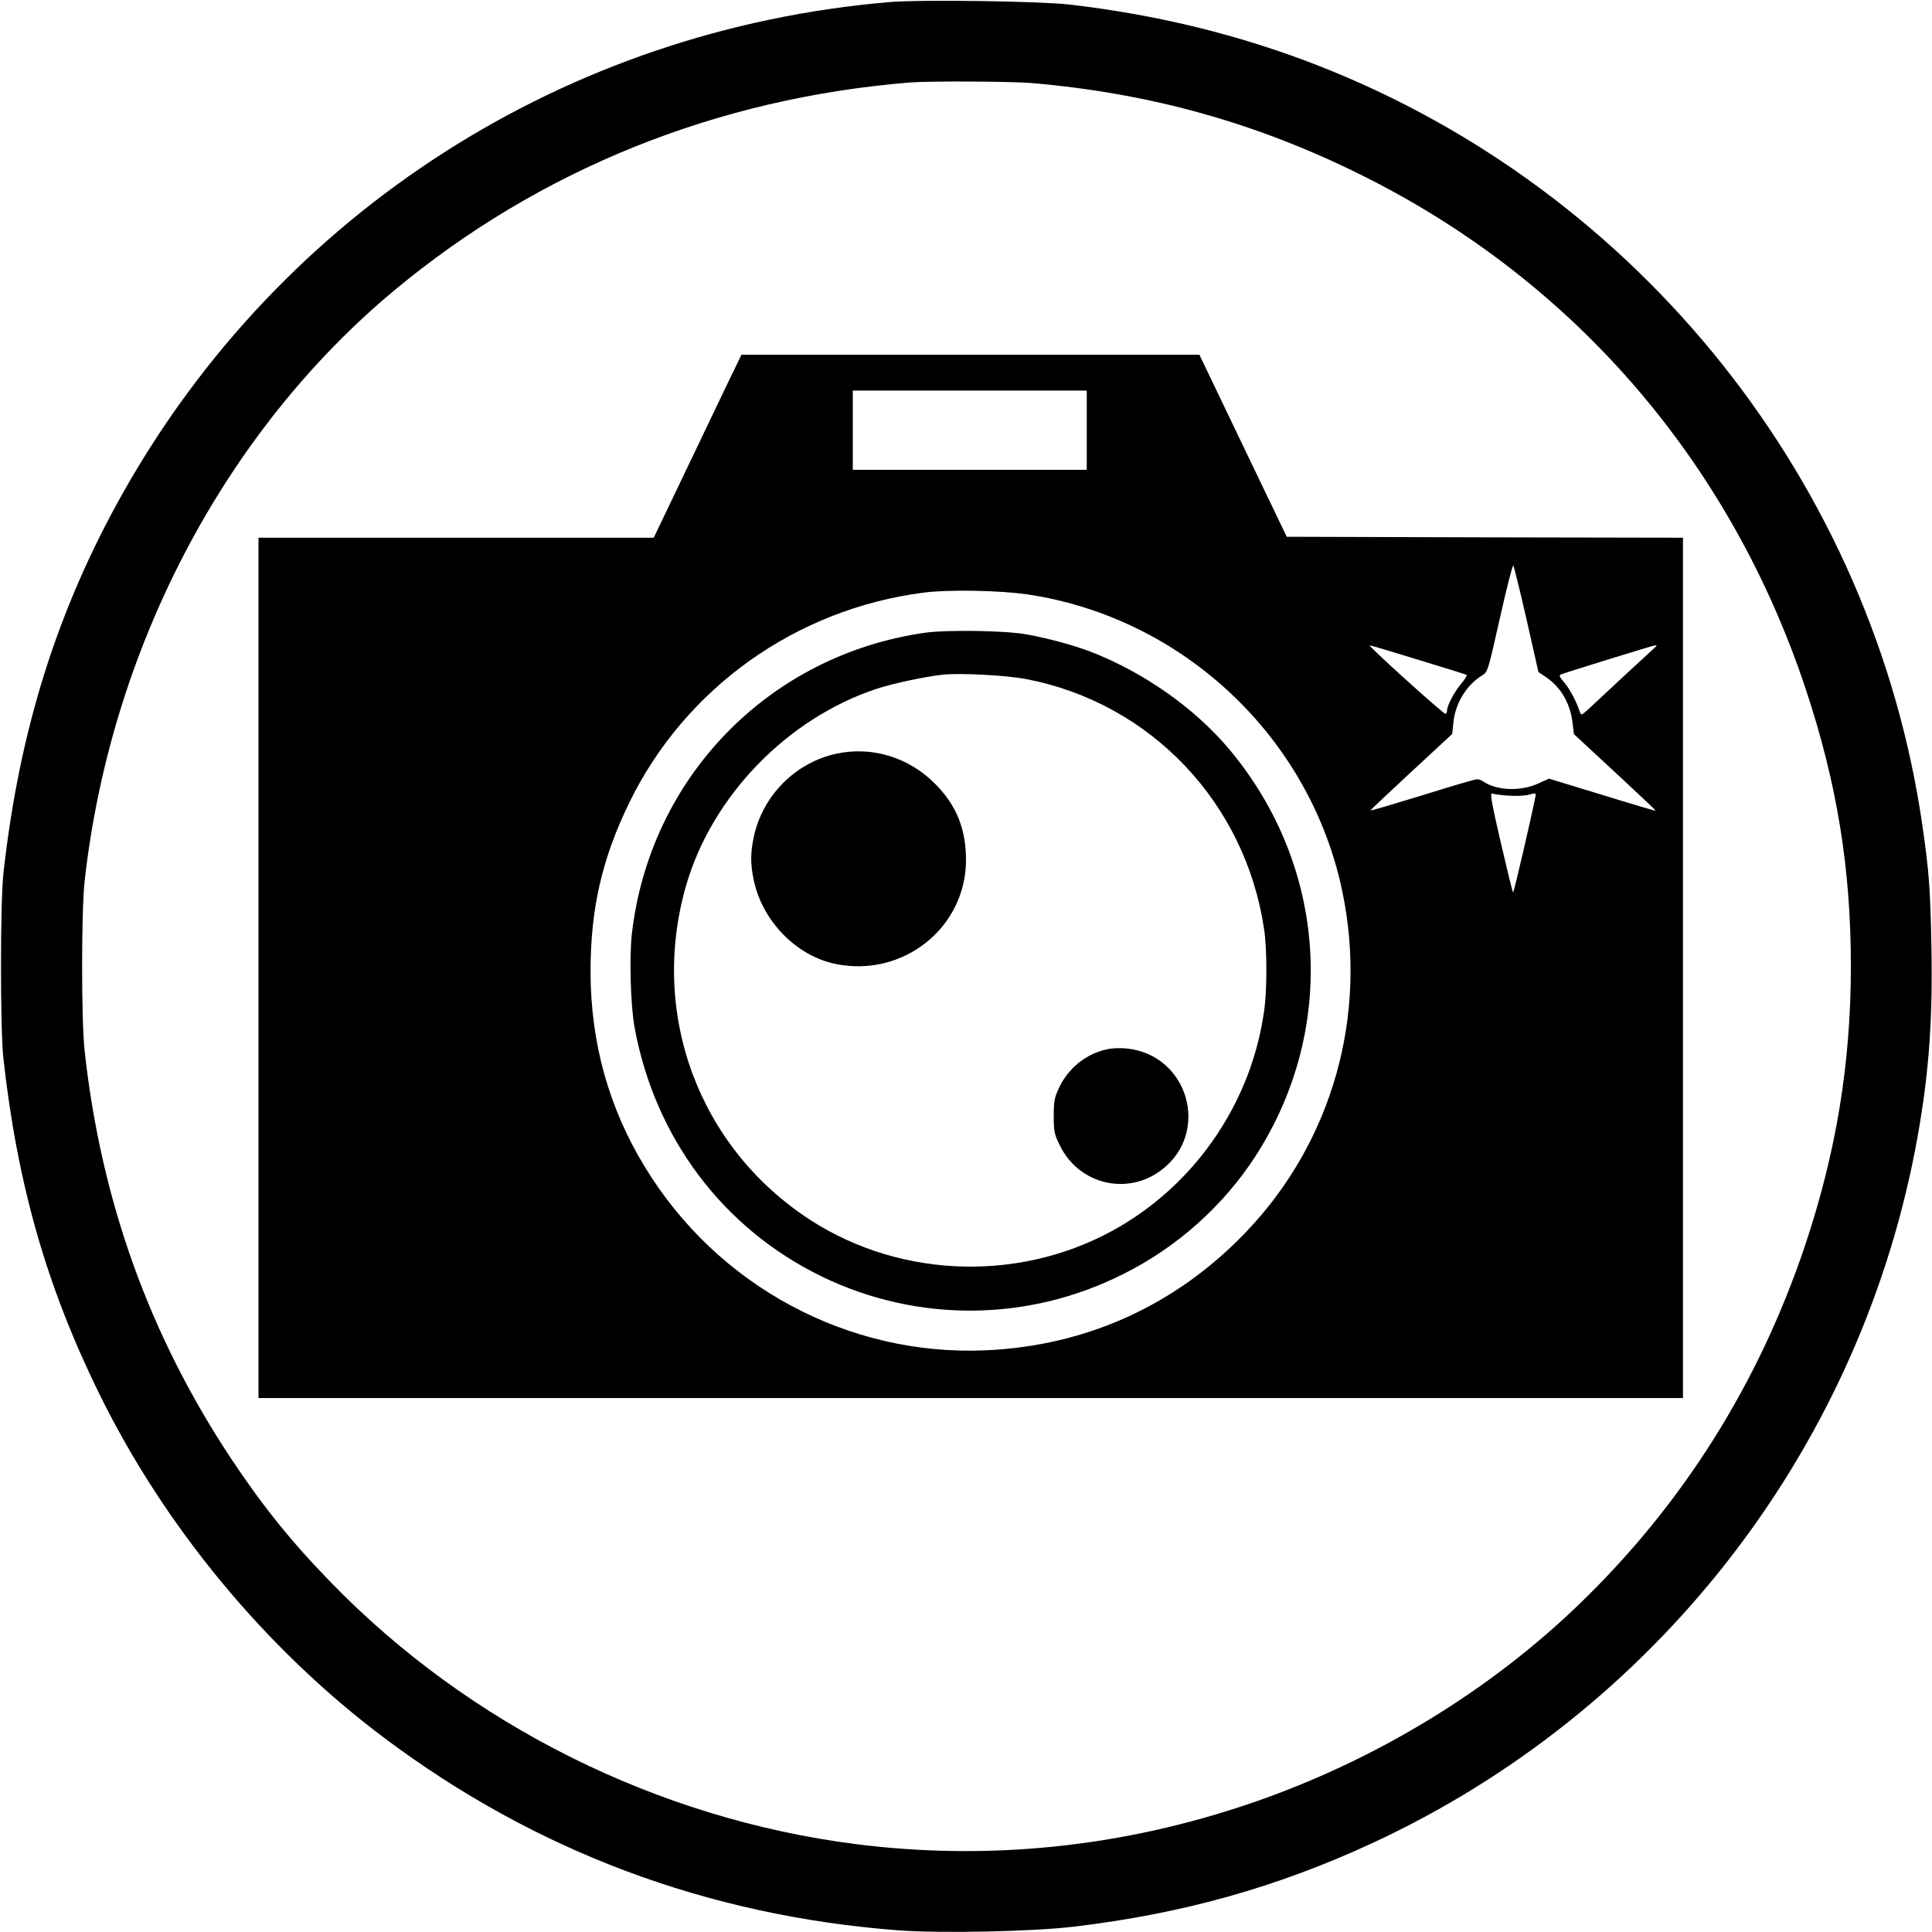 <?xml version="1.0" standalone="no"?>
<!DOCTYPE svg PUBLIC "-//W3C//DTD SVG 20010904//EN"
 "http://www.w3.org/TR/2001/REC-SVG-20010904/DTD/svg10.dtd">
<svg version="1.0" xmlns="http://www.w3.org/2000/svg"
 width="1024pt" height="1024pt" viewBox="0 0 1024 1024"
 preserveAspectRatio="xMidYMid meet">
<g transform="translate(0,1024) scale(0.1,-0.1)"
fill="#000000" stroke="none">
<path d="M4715 10229 c-1714 -145 -3222 -1110 -4062 -2599 -349 -620 -551
-1260 -635 -2020 -17 -155 -17 -825 0 -980 74 -665 228 -1207 507 -1775 346
-705 881 -1353 1510 -1825 802 -602 1715 -944 2725 -1021 226 -17 717 -7 938
20 573 69 1069 208 1573 441 1492 690 2566 2061 2879 3672 70 366 95 662 87
1078 -6 310 -12 395 -48 645 -262 1812 -1497 3363 -3209 4030 -414 161 -847
267 -1312 321 -160 18 -788 27 -953 13z m750 -429 c634 -54 1203 -213 1765
-495 1116 -558 1941 -1515 2340 -2715 166 -499 240 -952 240 -1470 0 -518 -78
-989 -244 -1485 -245 -727 -642 -1360 -1185 -1887 -480 -467 -1091 -839 -1744
-1063 -684 -235 -1395 -309 -2102 -219 -1049 134 -2047 631 -2780 1386 -209
214 -364 407 -530 657 -434 655 -690 1368 -777 2166 -17 161 -17 730 0 890
136 1232 740 2385 1642 3136 769 640 1708 1019 2735 1102 98 8 531 6 640 -3z"/>
<path d="M3842 8178 c-48 -101 -153 -319 -232 -485 l-145 -303 -1047 0 -1048
0 0 -2280 0 -2280 3775 0 3775 0 0 2280 0 2280 -1050 2 -1050 3 -232 483 -231
482 -1214 0 -1213 0 -88 -182z m1918 -218 l0 -210 -620 0 -620 0 0 210 0 210
620 0 620 0 0 -210z m2331 -1003 l63 -279 43 -29 c77 -53 126 -138 138 -242
l7 -58 218 -202 c120 -111 217 -203 216 -204 -1 -2 -129 36 -284 84 l-282 86
-60 -27 c-91 -41 -217 -36 -285 10 -11 8 -27 14 -36 14 -10 0 -140 -38 -290
-85 -150 -46 -274 -83 -276 -81 -1 1 96 93 216 204 l218 202 6 58 c9 101 68
200 151 251 32 20 32 22 96 306 35 157 67 282 71 278 3 -5 35 -133 70 -286z
m-2648 133 c827 -122 1503 -759 1672 -1577 136 -654 -53 -1323 -509 -1801
-371 -389 -846 -605 -1381 -629 -730 -32 -1424 341 -1807 972 -192 314 -288
661 -288 1037 0 331 61 598 205 893 296 608 883 1027 1561 1114 133 17 399 12
547 -9z m2087 -351 c129 -39 238 -73 243 -76 4 -2 -8 -23 -27 -45 -36 -42 -76
-117 -76 -142 0 -8 -4 -17 -8 -20 -6 -4 -320 277 -392 351 -18 18 -45 25 260
-68z m1240 68 c-8 -8 -85 -78 -170 -157 -85 -79 -169 -157 -187 -174 -30 -27
-33 -28 -39 -10 -20 59 -55 124 -83 157 -24 26 -29 38 -19 42 44 16 486 153
498 154 13 1 13 -1 0 -12z m-775 -784 c39 -3 87 -1 109 5 36 10 38 10 34 -11
-22 -111 -114 -507 -118 -507 -3 0 -32 120 -66 266 -49 212 -58 264 -45 258 9
-3 48 -9 86 -11z"/>
<path d="M4900 6886 c-826 -119 -1456 -767 -1551 -1596 -14 -127 -7 -380 15
-499 108 -583 469 -1063 992 -1317 506 -245 1092 -241 1597 13 285 142 529
360 700 623 438 676 383 1538 -138 2159 -183 218 -453 408 -735 517 -93 35
-210 67 -335 91 -112 21 -424 26 -545 9z m543 -246 c658 -128 1158 -656 1257
-1325 16 -103 16 -326 0 -434 -66 -472 -348 -895 -758 -1138 -506 -300 -1157
-287 -1649 32 -589 383 -852 1091 -657 1770 137 476 538 889 1013 1045 85 28
256 64 346 74 94 10 343 -3 448 -24z"/>
<path d="M4432 6245 c-217 -47 -391 -223 -437 -442 -18 -86 -18 -140 0 -228
46 -217 225 -401 433 -444 358 -74 692 192 692 551 0 165 -51 291 -165 405
-140 140 -334 199 -523 158z"/>
<path d="M5870 4679 c-112 -23 -208 -99 -258 -207 -23 -49 -27 -70 -27 -147 0
-82 3 -97 33 -157 100 -205 356 -267 537 -130 263 198 144 613 -185 645 -30 3
-75 2 -100 -4z"/>
</g>
</svg>
